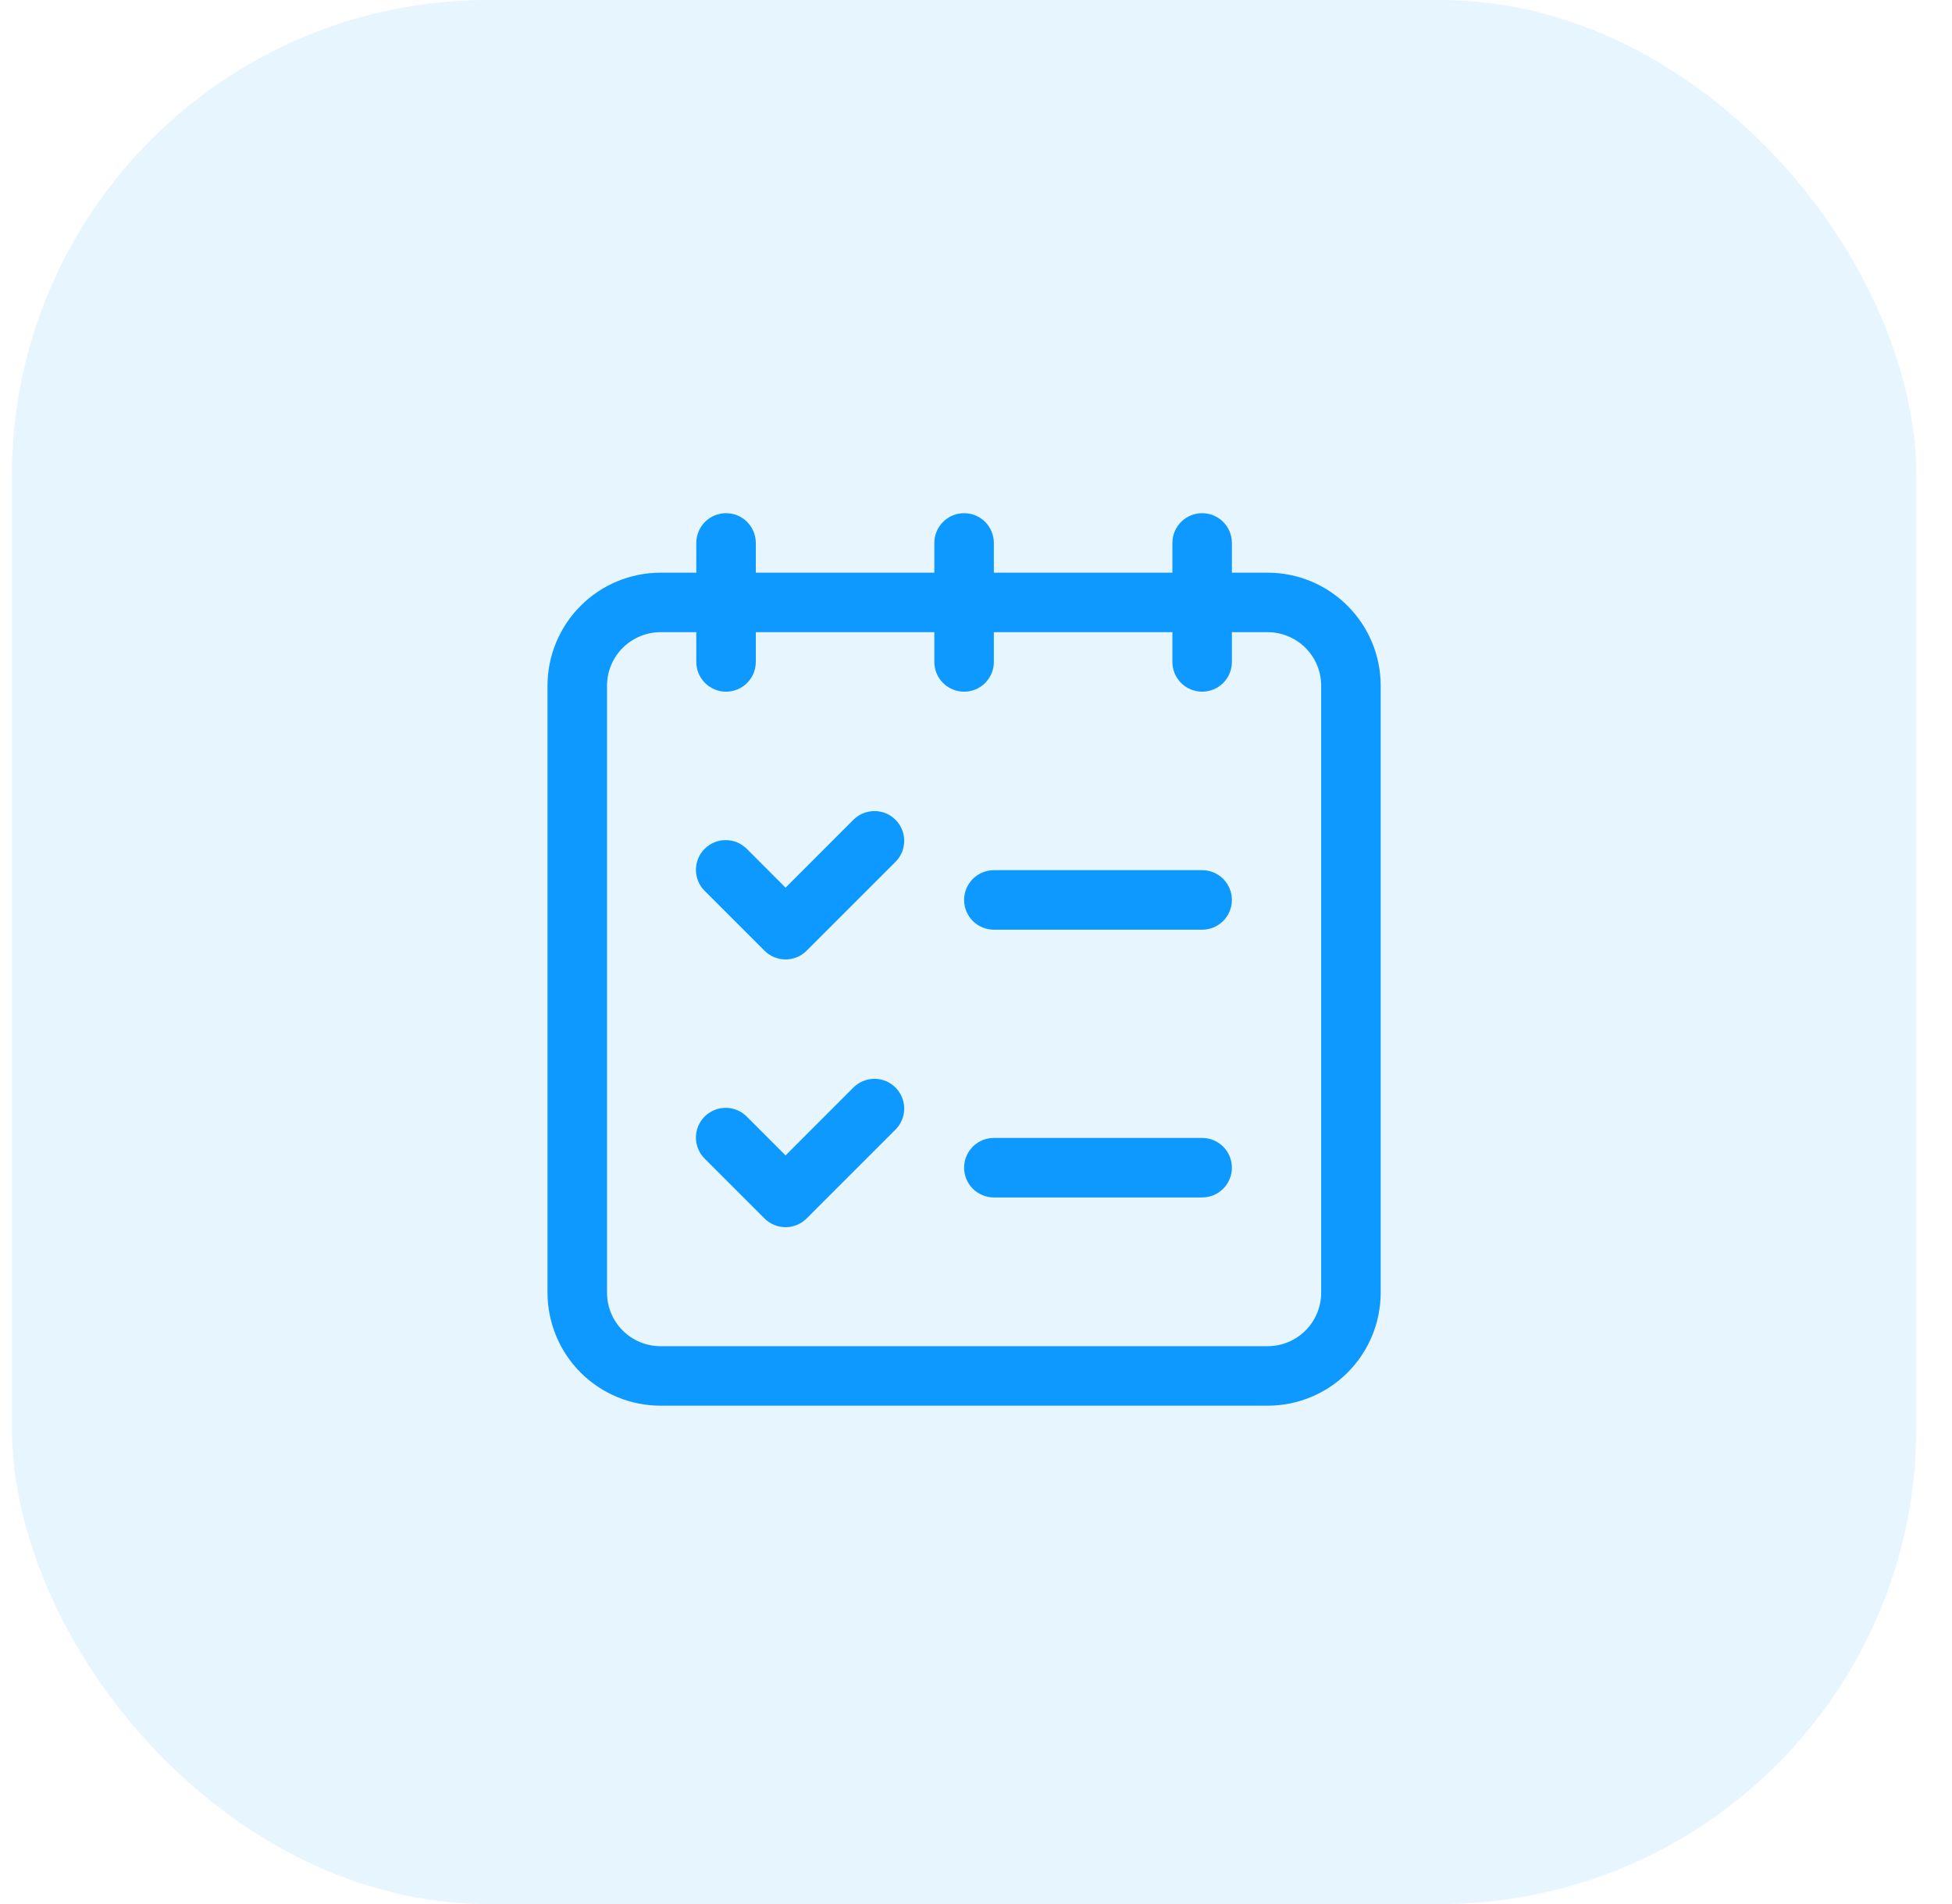 <svg width="41" height="40" viewBox="0 0 41 40" fill="none" xmlns="http://www.w3.org/2000/svg">
<rect x="0.25" width="40" height="40" rx="10" fill="#0D99FF" fill-opacity="0.1"/>
<g clip-path="url(#clip0_1_147)">
<path d="M26.629 12.031H25.875V11.406C25.875 11.241 25.809 11.082 25.692 10.964C25.575 10.847 25.416 10.781 25.25 10.781C25.084 10.781 24.925 10.847 24.808 10.964C24.691 11.082 24.625 11.241 24.625 11.406V12.031H20.875V11.406C20.875 11.241 20.809 11.082 20.692 10.964C20.575 10.847 20.416 10.781 20.25 10.781C20.084 10.781 19.925 10.847 19.808 10.964C19.691 11.082 19.625 11.241 19.625 11.406V12.031H15.875V11.406C15.875 11.241 15.809 11.082 15.692 10.964C15.575 10.847 15.416 10.781 15.25 10.781C15.084 10.781 14.925 10.847 14.808 10.964C14.691 11.082 14.625 11.241 14.625 11.406V12.031H13.871C13.243 12.032 12.64 12.282 12.196 12.727C11.751 13.171 11.501 13.774 11.5 14.402V27.16C11.501 27.788 11.751 28.391 12.196 28.836C12.64 29.28 13.243 29.53 13.871 29.531H26.629C27.257 29.53 27.86 29.28 28.304 28.836C28.749 28.391 28.999 27.788 29 27.16V14.402C28.999 13.774 28.749 13.171 28.304 12.727C27.86 12.282 27.257 12.032 26.629 12.031ZM27.75 27.16C27.749 27.457 27.631 27.742 27.421 27.952C27.21 28.162 26.926 28.28 26.629 28.281H13.871C13.574 28.28 13.29 28.162 13.079 27.952C12.869 27.742 12.751 27.457 12.75 27.16V14.402C12.751 14.105 12.869 13.821 13.079 13.611C13.29 13.401 13.574 13.282 13.871 13.281H14.625V13.906C14.625 14.072 14.691 14.231 14.808 14.348C14.925 14.465 15.084 14.531 15.25 14.531C15.416 14.531 15.575 14.465 15.692 14.348C15.809 14.231 15.875 14.072 15.875 13.906V13.281H19.625V13.906C19.625 14.072 19.691 14.231 19.808 14.348C19.925 14.465 20.084 14.531 20.25 14.531C20.416 14.531 20.575 14.465 20.692 14.348C20.809 14.231 20.875 14.072 20.875 13.906V13.281H24.625V13.906C24.625 14.072 24.691 14.231 24.808 14.348C24.925 14.465 25.084 14.531 25.25 14.531C25.416 14.531 25.575 14.465 25.692 14.348C25.809 14.231 25.875 14.072 25.875 13.906V13.281H26.629C26.926 13.282 27.21 13.401 27.421 13.611C27.631 13.821 27.749 14.105 27.75 14.402V27.16Z" fill="#0D99FF"/>
<path d="M17.933 17.214L16.5 18.648L15.692 17.839C15.634 17.78 15.565 17.732 15.489 17.699C15.413 17.667 15.331 17.649 15.248 17.649C15.165 17.648 15.082 17.664 15.006 17.695C14.929 17.727 14.859 17.773 14.8 17.832C14.742 17.89 14.695 17.96 14.664 18.037C14.632 18.114 14.617 18.196 14.617 18.279C14.618 18.362 14.635 18.444 14.668 18.52C14.701 18.596 14.748 18.666 14.808 18.723L16.058 19.973C16.175 20.09 16.334 20.156 16.5 20.156C16.666 20.156 16.825 20.09 16.942 19.973L18.817 18.098C18.931 17.98 18.994 17.822 18.992 17.659C18.991 17.495 18.925 17.338 18.809 17.222C18.693 17.106 18.537 17.04 18.373 17.039C18.209 17.038 18.051 17.101 17.933 17.214Z" fill="#0D99FF"/>
<path d="M25.25 18.281H20.875C20.709 18.281 20.55 18.347 20.433 18.464C20.316 18.581 20.25 18.741 20.25 18.906C20.25 19.072 20.316 19.231 20.433 19.348C20.55 19.465 20.709 19.531 20.875 19.531H25.25C25.416 19.531 25.575 19.465 25.692 19.348C25.809 19.231 25.875 19.072 25.875 18.906C25.875 18.741 25.809 18.581 25.692 18.464C25.575 18.347 25.416 18.281 25.25 18.281Z" fill="#0D99FF"/>
<path d="M17.933 22.839L16.5 24.273L15.692 23.464C15.634 23.405 15.565 23.357 15.489 23.324C15.413 23.292 15.331 23.274 15.248 23.274C15.165 23.273 15.082 23.289 15.006 23.32C14.929 23.352 14.859 23.398 14.8 23.457C14.742 23.515 14.695 23.585 14.664 23.662C14.632 23.739 14.617 23.821 14.617 23.904C14.618 23.987 14.635 24.069 14.668 24.145C14.701 24.222 14.748 24.291 14.808 24.348L16.058 25.598C16.175 25.715 16.334 25.781 16.5 25.781C16.666 25.781 16.825 25.715 16.942 25.598L18.817 23.723C18.931 23.605 18.994 23.447 18.992 23.284C18.991 23.12 18.925 22.963 18.809 22.847C18.693 22.731 18.537 22.665 18.373 22.664C18.209 22.663 18.051 22.726 17.933 22.839Z" fill="#0D99FF"/>
<path d="M25.25 23.906H20.875C20.709 23.906 20.55 23.972 20.433 24.089C20.316 24.206 20.25 24.365 20.25 24.531C20.25 24.697 20.316 24.856 20.433 24.973C20.55 25.09 20.709 25.156 20.875 25.156H25.25C25.416 25.156 25.575 25.09 25.692 24.973C25.809 24.856 25.875 24.697 25.875 24.531C25.875 24.365 25.809 24.206 25.692 24.089C25.575 23.972 25.416 23.906 25.25 23.906Z" fill="#0D99FF"/>
</g>
<defs>
<clipPath id="clip0_1_147">
<rect width="20" height="20" fill="white" transform="translate(10.25 10.156)"/>
</clipPath>
</defs>
</svg>
